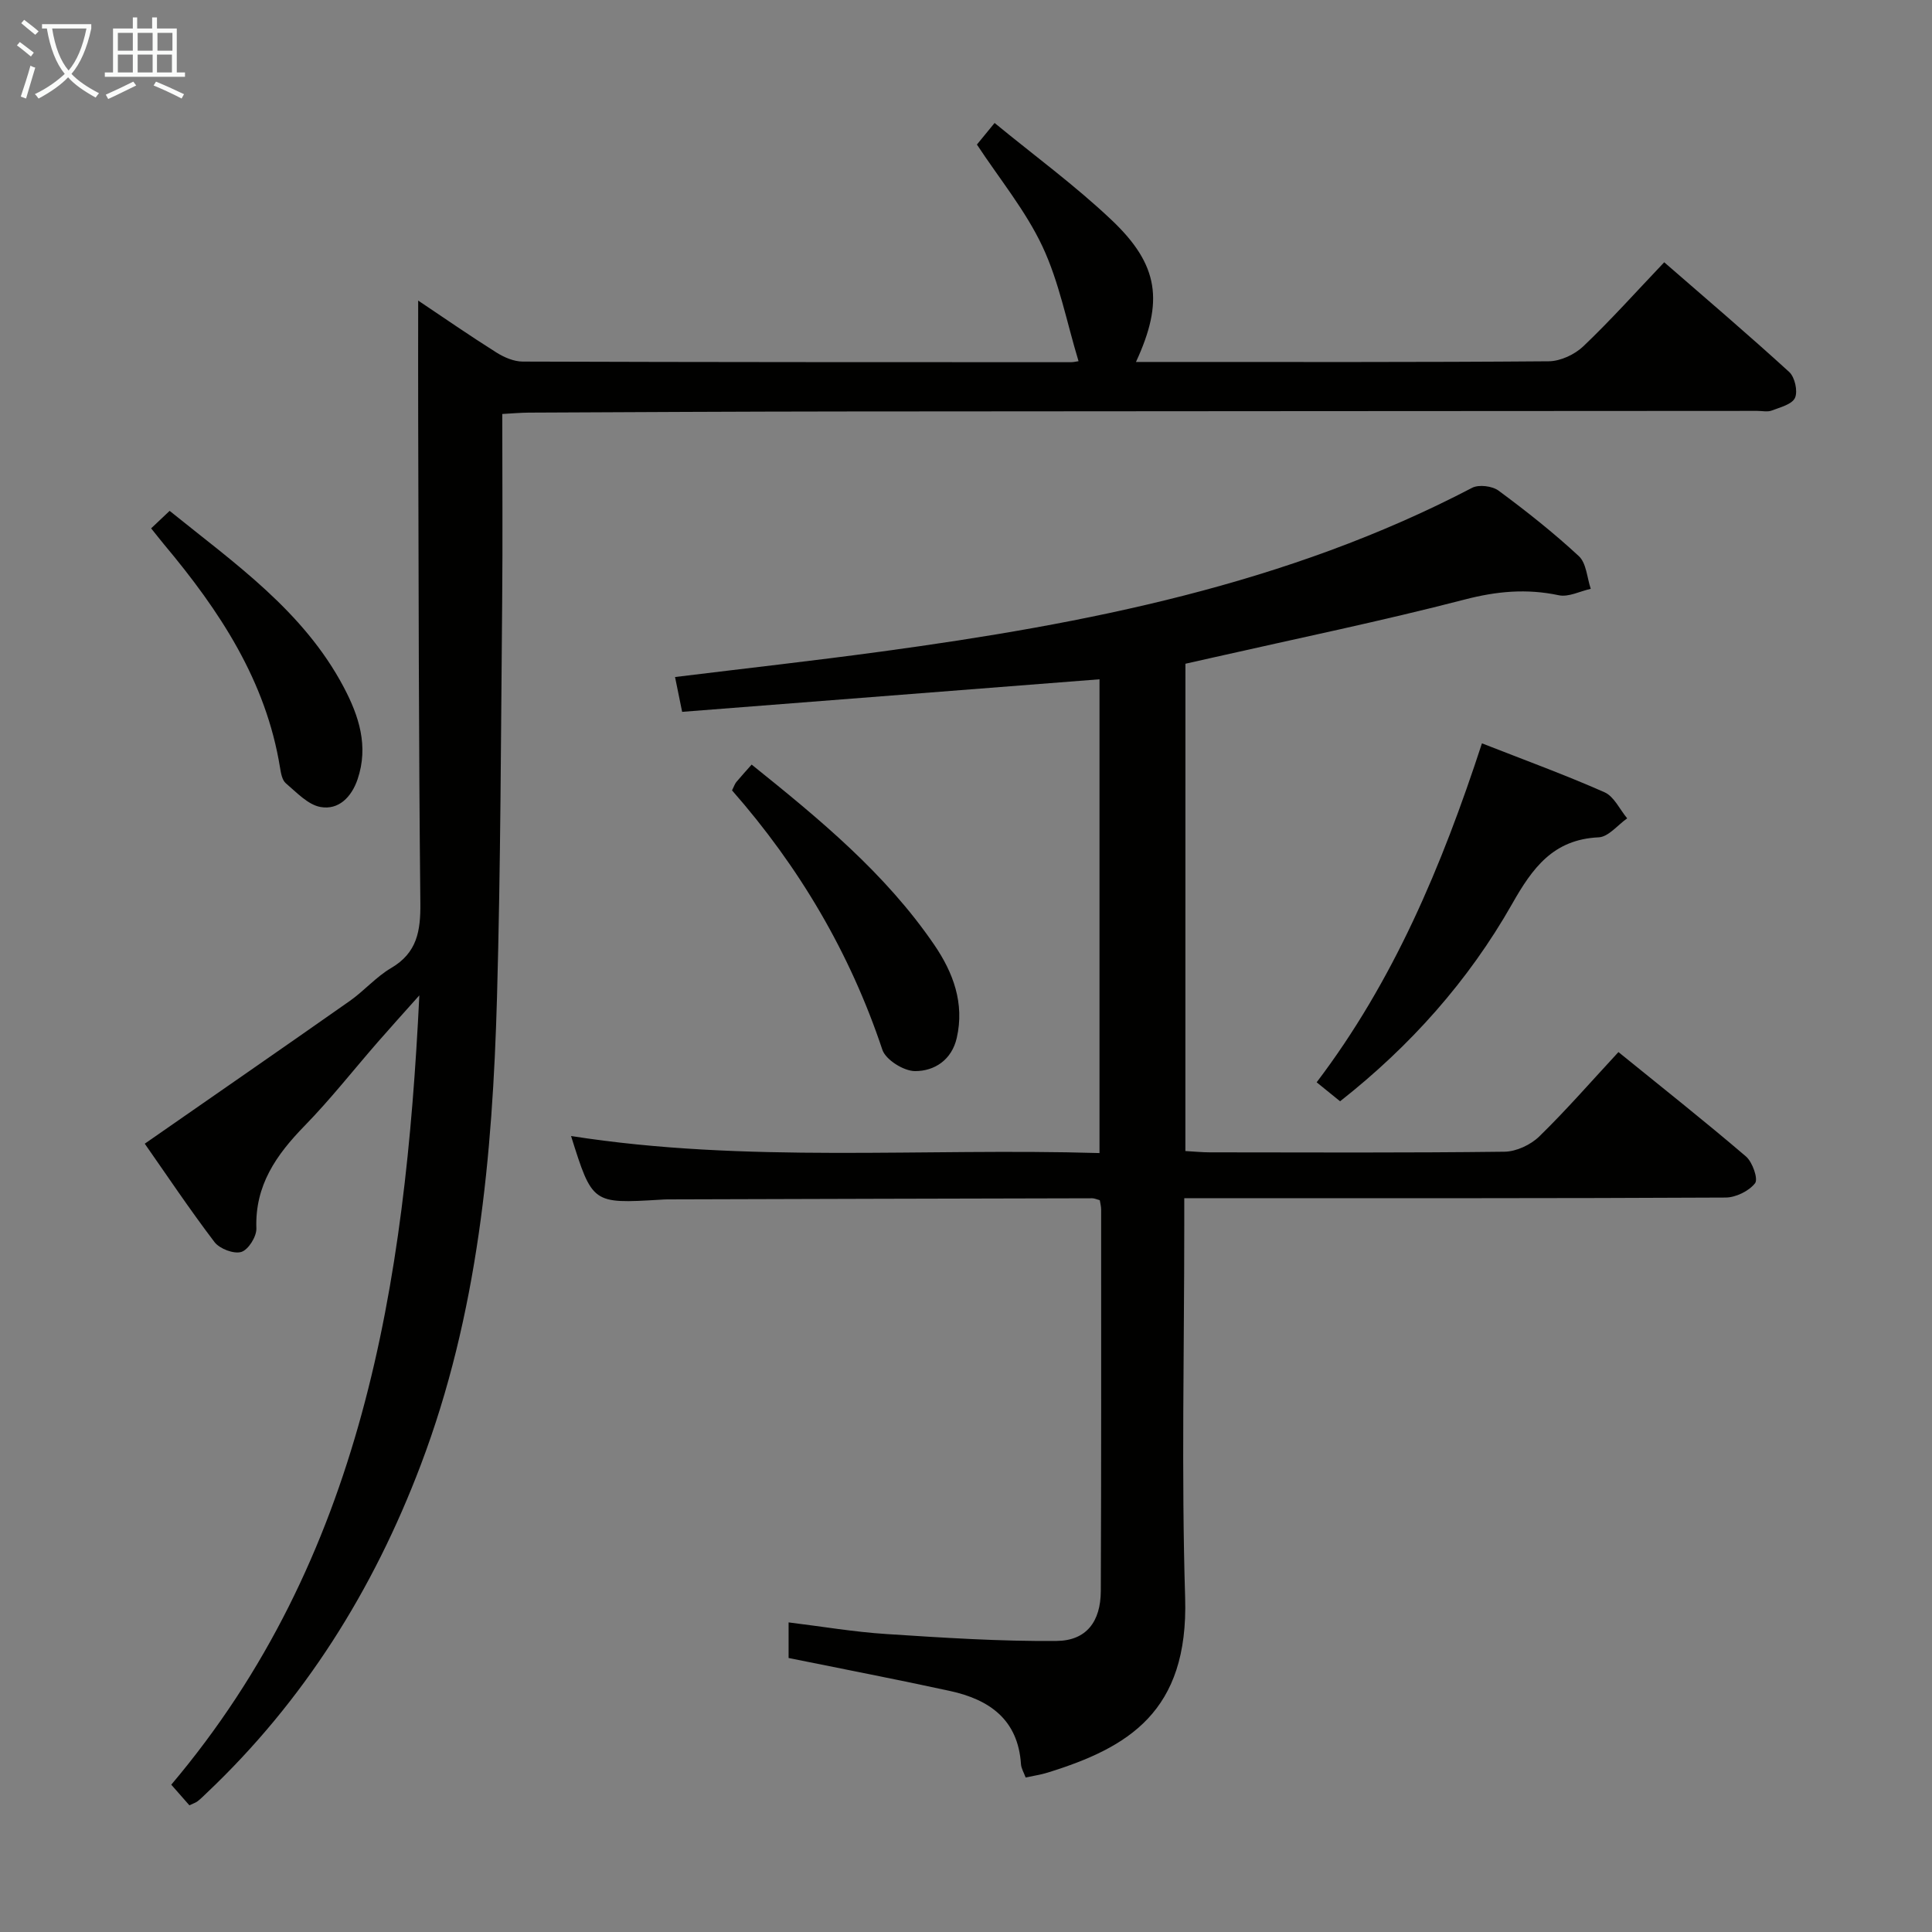 <svg enable-background="new 0 0 400 400" viewBox="0 0 400 400" xmlns="http://www.w3.org/2000/svg"><rect x="0" y="0" width="400" height="400" fill="#808080" stroke="none"/><g fill="#010100"><path d="m86.82 206.08c-3.46 3.88-6.08 6.77-8.65 9.72-5.03 5.77-9.77 11.82-15.11 17.29-5.86 6.01-10.3 12.32-9.98 21.24.06 1.68-1.66 4.43-3.12 4.87-1.55.47-4.49-.65-5.55-2.04-5.21-6.85-10-14.03-14.44-20.37 14.42-10.03 28.46-19.73 42.43-29.54 2.99-2.1 5.46-5 8.58-6.83 5.39-3.16 6.11-7.69 6.05-13.43-.35-33.48-.35-66.97-.45-100.45-.03-7.96 0-15.93 0-24.31 5.27 3.53 10.67 7.27 16.21 10.76 1.59 1 3.61 1.87 5.44 1.87 37.82.13 75.64.12 113.46.13.61 0 1.22-.16 1.61-.21-2.45-8.07-4-16.36-7.47-23.75-3.48-7.41-8.85-13.93-13.57-21.1.83-1.01 1.98-2.42 3.66-4.47 8.17 6.72 16.65 12.92 24.22 20.09 9.83 9.31 10.83 16.89 5.05 29.39h4.49c26.99 0 53.98.08 80.97-.14 2.43-.02 5.37-1.4 7.16-3.1 5.65-5.38 10.87-11.22 16.75-17.4 8.78 7.64 17.46 15.03 25.88 22.72 1.16 1.06 1.81 3.96 1.2 5.34-.6 1.35-3.07 1.97-4.83 2.64-.87.33-1.98.07-2.98.07-63.14.04-126.29.06-189.43.12-21.66.02-43.31.14-64.97.24-1.62.01-3.24.16-5.44.28 0 13.22.1 26.02-.02 38.81-.26 27.3-.31 54.62-1.07 81.91-.92 32.96-3.94 65.64-15.79 96.88-9.83 25.91-24.16 48.82-44.35 67.94-.6.57-1.19 1.17-1.85 1.68-.38.3-.88.44-1.7.84-1.14-1.29-2.34-2.66-3.75-4.27 39.57-46.84 48.44-103.46 51.36-163.42z"/><path d="m245.42 238.31c1.83.1 3.45.27 5.07.27 20.33.02 40.67.12 61-.13 2.45-.03 5.43-1.43 7.21-3.17 5.58-5.44 10.71-11.34 16.38-17.46 9 7.3 17.84 14.29 26.4 21.61 1.35 1.16 2.57 4.65 1.89 5.54-1.27 1.63-3.99 2.96-6.11 2.97-35.16.18-70.33.13-105.5.13-1.97 0-3.94 0-6.57 0v5.74c0 25.67-.6 51.35.18 76.99.72 23.66-11.84 31.04-28.47 36.2-1.41.44-2.89.65-4.55 1.01-.35-.96-.91-1.86-.97-2.78-.61-9.23-6.56-13.36-14.68-15.13-11-2.4-22.07-4.52-33.43-6.83 0-2.02 0-4.45 0-7.37 6.88.84 13.54 1.98 20.25 2.41 11.73.76 23.5 1.54 35.24 1.43 6.17-.06 9.12-4.01 9.15-10.33.11-26.33.07-52.66.07-79 0-.63-.18-1.26-.28-1.92-.64-.17-1.1-.4-1.56-.4-29.33.06-58.66.14-87.99.23-.5 0-1 .04-1.5.07-14.01.83-14.01.83-18.42-13.19 36.28 5.69 72.72 2.44 109.41 3.53 0-33.11 0-65.65 0-98.09-28.95 2.26-57.54 4.49-86.41 6.74-.61-3.01-1-4.89-1.47-7.21 14.5-1.78 28.67-3.36 42.79-5.28 42.27-5.75 83.89-13.86 122.23-33.89 1.39-.73 4.18-.38 5.48.58 5.75 4.25 11.39 8.71 16.63 13.57 1.56 1.45 1.68 4.46 2.46 6.76-2.22.49-4.6 1.76-6.62 1.33-6.65-1.41-12.86-.84-19.5.89-17.16 4.45-34.54 8.03-51.84 11.95-1.92.44-3.85.86-5.96 1.34-.01 33.62-.01 67.05-.01 100.89z"/><path d="m306.82 153.9c8.85 3.47 17.24 6.53 25.38 10.13 1.97.87 3.15 3.55 4.69 5.4-1.96 1.37-3.88 3.84-5.9 3.93-9.42.43-13.71 6.35-17.93 13.8-9.03 15.91-21.09 29.43-35.61 40.85-1.58-1.28-3.09-2.51-4.85-3.93 15.9-20.96 25.86-44.6 34.22-70.18z"/><path d="m151.56 163.64c.43-.86.58-1.35.88-1.72.95-1.14 1.96-2.24 3.18-3.62 13.94 11.2 27.66 22.46 37.81 37.32 3.93 5.76 6.29 12.09 4.66 19.26-1.03 4.54-4.6 6.9-8.65 6.88-2.34-.01-6.07-2.34-6.76-4.43-6.71-20.11-17.27-37.92-31.12-53.69z"/><path d="m31.29 109.39c1.37-1.3 2.45-2.31 3.83-3.62 13.44 10.86 27.7 20.72 36.04 36.49 3.16 5.97 5.19 12.22 2.88 19.06-1.24 3.67-3.91 6.44-7.68 5.76-2.62-.47-4.96-3.03-7.19-4.92-.76-.65-1.01-2.09-1.19-3.21-2.91-18.05-12.57-32.57-23.98-46.19-.85-1.02-1.66-2.07-2.71-3.37z"/></g><path d="m6.4 11.7c-1-.8-1.9-1.6-2.9-2.3l.6-.7c.9.7 1.9 1.4 2.9 2.2zm-2.1 8.3c.7-2.1 1.4-4.2 2-6.4.2.1.6.3 1 .4-.7 2.3-1.3 4.4-1.9 6.4zm3-12.8c-1.1-.9-2.1-1.7-2.9-2.4l.6-.7c1 .8 2 1.5 3 2.4zm1.4-1.3v-.9h10.2v.9c-.9 4.2-2.3 7.3-4.1 9.4 1.3 1.4 3.2 2.7 5.7 4-.2.2-.4.5-.7.9-2.5-1.4-4.4-2.7-5.7-4.2-1.4 1.5-3.5 3-6.1 4.4 0 0 0 0-.1-.1-.3-.4-.5-.7-.7-.8 2.7-1.3 4.7-2.8 6.2-4.2-1.8-2.2-3-5.3-3.7-9.4zm9.2 0h-7.1c.6 3.8 1.7 6.7 3.4 8.7 1.7-2 2.9-4.8 3.7-8.7z" fill="#fafbfa"/><path d="m31.6 3.6h.9v2.3h4.1v9.1h1.7v.9h-16.6v-.9h1.7v-9.1h4.1v-2.3h.9v2.3h3.1v-2.3zm-4 13.3.6.8c-1.9.9-3.8 1.9-5.8 2.8-.2-.3-.3-.6-.5-.9 2-.9 3.9-1.8 5.7-2.7zm-3.2-10.1v3.7h3.1v-3.7zm0 4.5v3.7h3.1v-3.7zm4.1-4.5v3.7h3.1v-3.7zm0 4.5v3.7h3.1v-3.7zm9.1 9.1c-2.1-1.1-4.1-2-5.8-2.7l.5-.8c2.2.9 4.1 1.8 5.8 2.6zm-1.9-13.6h-3.1v3.7h3.1zm-3.2 4.5v3.7h3.1v-3.7z" fill="#fafbfa"/></svg>